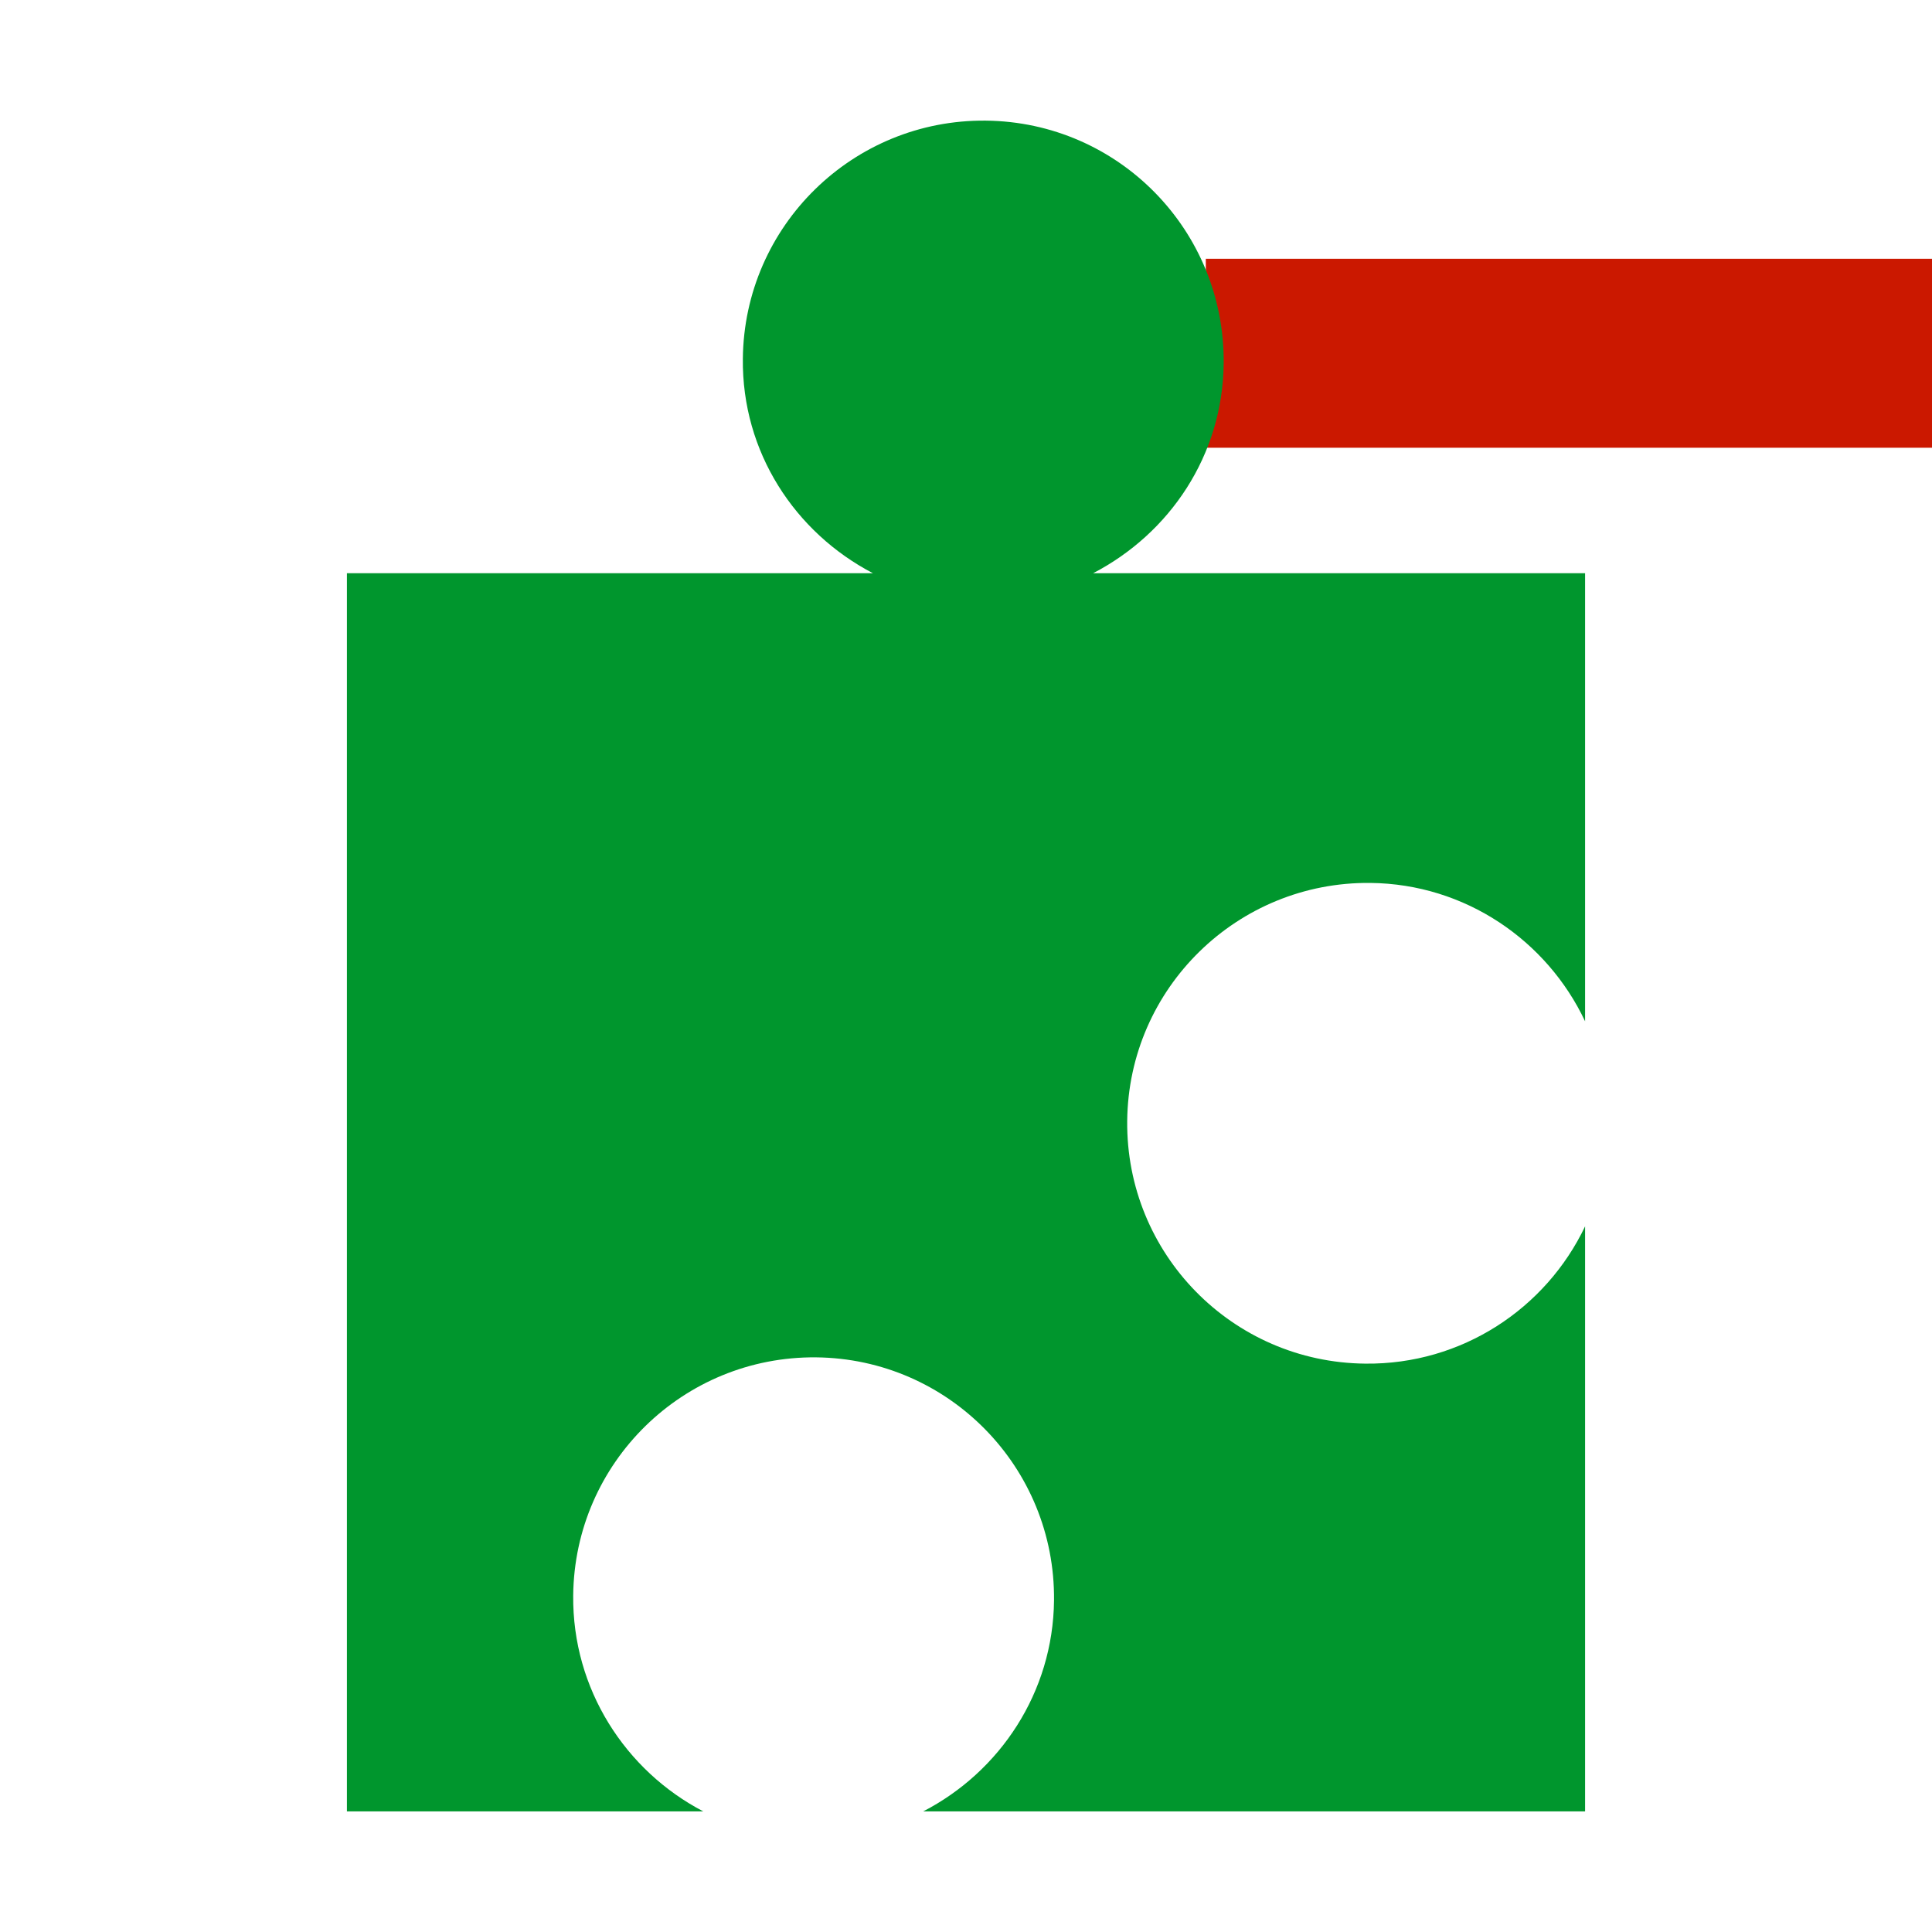 <?xml version="1.0"?><!DOCTYPE svg PUBLIC "-//W3C//DTD SVG 1.1//EN" "http://www.w3.org/Graphics/SVG/1.1/DTD/svg11.dtd"><svg width="16px" height="16px" xmlns="http://www.w3.org/2000/svg" viewBox="0 0 16 16" shape-rendering="geometricPrecision" fill="#00962d"><defs><mask id="remove-path"><rect fill="#fff" width="100%" height="100%"/><rect x="8.986" y="1.143" width="8.014" height="3.565" fill="#000"/></mask></defs><g fill="#cb1800"><rect x="9.986" y="2.143" width="6.014" height="1.565"/></g><g mask="url(#remove-path)"><path d="M11.348,7.312c0.788,0.008,1.464,0.478,1.779,1.146V4.747H9.053c0.633-0.329,1.073-0.974,1.081-1.737 c0.011-1.1-0.87-2-1.97-2.011c-1.1-0.011-2.001,0.872-2.012,1.971C6.143,3.745,6.585,4.411,7.229,4.747H2.873v10.254h2.951 c-0.644-0.336-1.085-1.013-1.077-1.788c0.011-1.101,0.912-1.982,2.011-1.972c1.1,0.011,1.982,0.912,1.971,2.013 c-0.008,0.763-0.449,1.419-1.083,1.747h5.481v-4.845c-0.323,0.679-1.02,1.146-1.82,1.137c-1.101-0.01-1.983-0.91-1.972-2.01 C9.346,8.183,10.248,7.301,11.348,7.312z"/></g></svg>